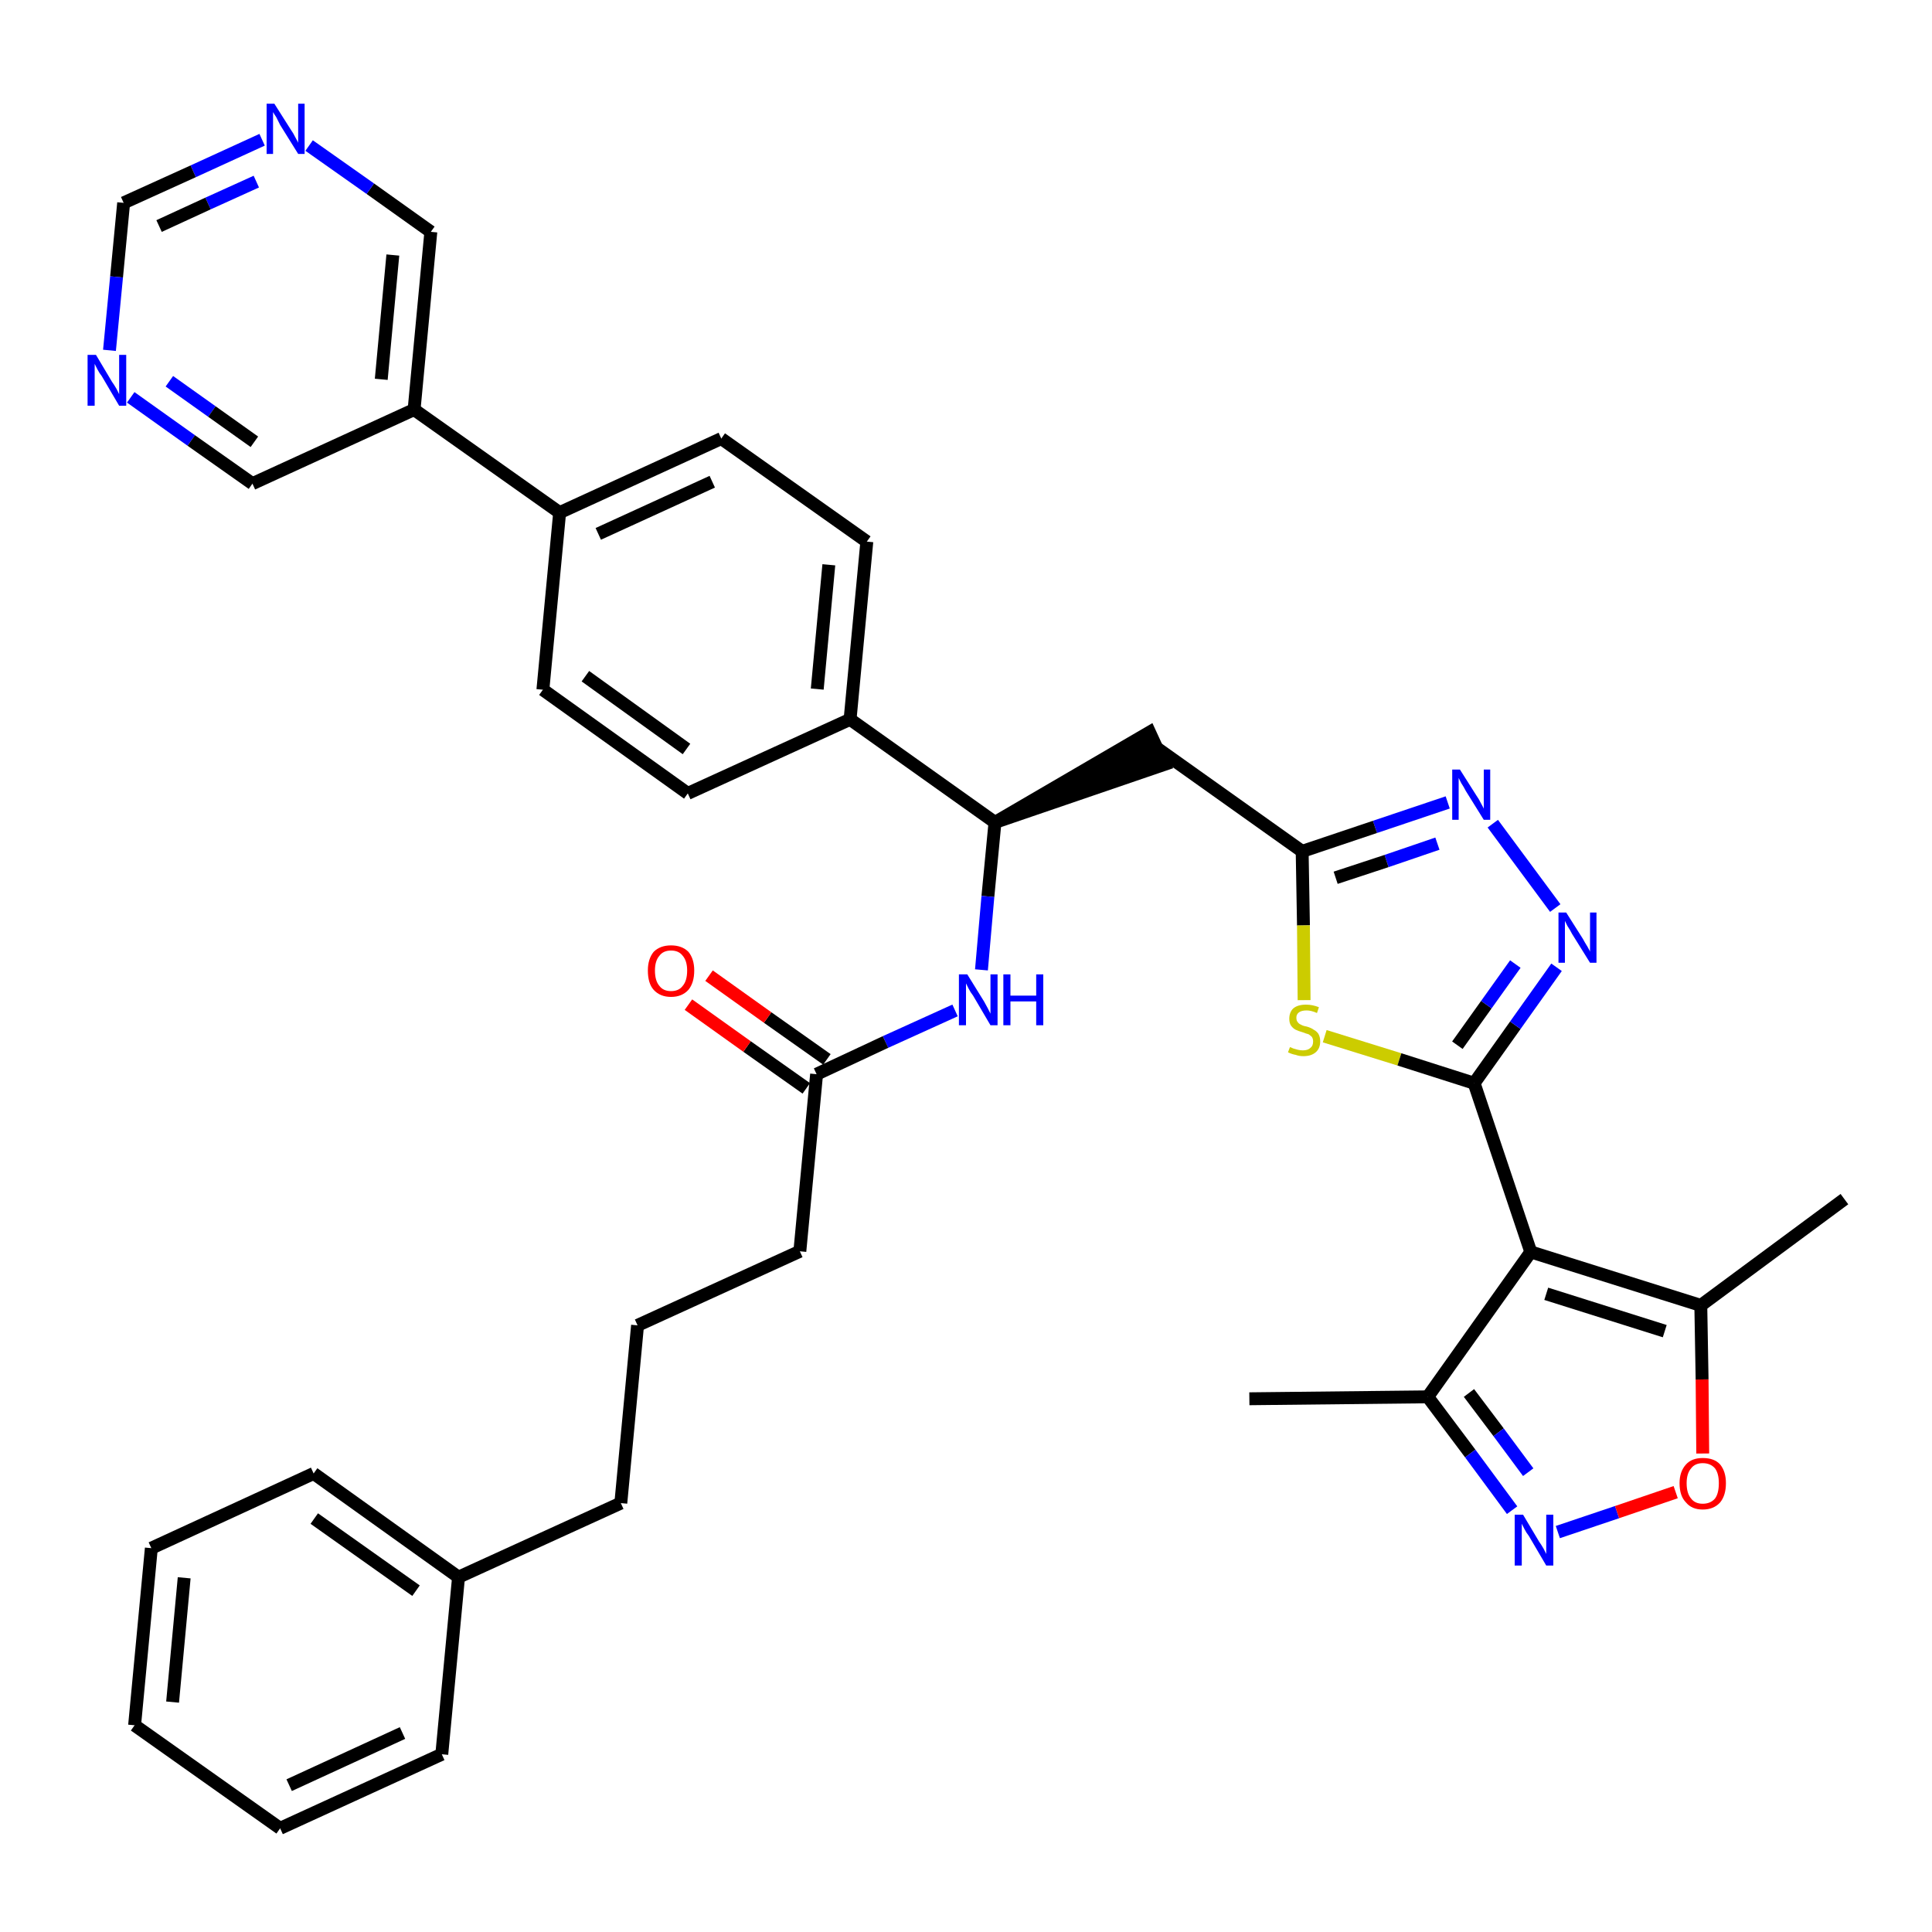 <?xml version='1.0' encoding='iso-8859-1'?>
<svg version='1.1' baseProfile='full'
              xmlns='http://www.w3.org/2000/svg'
                      xmlns:rdkit='http://www.rdkit.org/xml'
                      xmlns:xlink='http://www.w3.org/1999/xlink'
                  xml:space='preserve'
width='300px' height='300px' viewBox='0 0 300 300'>
<!-- END OF HEADER -->
<path class='bond-0 atom-0 atom-1' d='M 194.0,217.2 L 221.7,216.9' style='fill:none;fill-rule:evenodd;stroke:#000000;stroke-width:2.0px;stroke-linecap:butt;stroke-linejoin:miter;stroke-opacity:1' />
<path class='bond-1 atom-1 atom-2' d='M 221.7,216.9 L 228.3,225.7' style='fill:none;fill-rule:evenodd;stroke:#000000;stroke-width:2.0px;stroke-linecap:butt;stroke-linejoin:miter;stroke-opacity:1' />
<path class='bond-1 atom-1 atom-2' d='M 228.3,225.7 L 234.8,234.5' style='fill:none;fill-rule:evenodd;stroke:#0000FF;stroke-width:2.0px;stroke-linecap:butt;stroke-linejoin:miter;stroke-opacity:1' />
<path class='bond-1 atom-1 atom-2' d='M 228.1,216.3 L 232.7,222.4' style='fill:none;fill-rule:evenodd;stroke:#000000;stroke-width:2.0px;stroke-linecap:butt;stroke-linejoin:miter;stroke-opacity:1' />
<path class='bond-1 atom-1 atom-2' d='M 232.7,222.4 L 237.3,228.6' style='fill:none;fill-rule:evenodd;stroke:#0000FF;stroke-width:2.0px;stroke-linecap:butt;stroke-linejoin:miter;stroke-opacity:1' />
<path class='bond-37 atom-6 atom-1' d='M 237.7,194.4 L 221.7,216.9' style='fill:none;fill-rule:evenodd;stroke:#000000;stroke-width:2.0px;stroke-linecap:butt;stroke-linejoin:miter;stroke-opacity:1' />
<path class='bond-2 atom-2 atom-3' d='M 241.9,237.9 L 251.1,234.8' style='fill:none;fill-rule:evenodd;stroke:#0000FF;stroke-width:2.0px;stroke-linecap:butt;stroke-linejoin:miter;stroke-opacity:1' />
<path class='bond-2 atom-2 atom-3' d='M 251.1,234.8 L 260.2,231.7' style='fill:none;fill-rule:evenodd;stroke:#FF0000;stroke-width:2.0px;stroke-linecap:butt;stroke-linejoin:miter;stroke-opacity:1' />
<path class='bond-3 atom-3 atom-4' d='M 264.4,225.7 L 264.3,214.2' style='fill:none;fill-rule:evenodd;stroke:#FF0000;stroke-width:2.0px;stroke-linecap:butt;stroke-linejoin:miter;stroke-opacity:1' />
<path class='bond-3 atom-3 atom-4' d='M 264.3,214.2 L 264.1,202.7' style='fill:none;fill-rule:evenodd;stroke:#000000;stroke-width:2.0px;stroke-linecap:butt;stroke-linejoin:miter;stroke-opacity:1' />
<path class='bond-4 atom-4 atom-5' d='M 264.1,202.7 L 286.4,186.2' style='fill:none;fill-rule:evenodd;stroke:#000000;stroke-width:2.0px;stroke-linecap:butt;stroke-linejoin:miter;stroke-opacity:1' />
<path class='bond-5 atom-4 atom-6' d='M 264.1,202.7 L 237.7,194.4' style='fill:none;fill-rule:evenodd;stroke:#000000;stroke-width:2.0px;stroke-linecap:butt;stroke-linejoin:miter;stroke-opacity:1' />
<path class='bond-5 atom-4 atom-6' d='M 258.5,206.7 L 240.1,200.9' style='fill:none;fill-rule:evenodd;stroke:#000000;stroke-width:2.0px;stroke-linecap:butt;stroke-linejoin:miter;stroke-opacity:1' />
<path class='bond-6 atom-6 atom-7' d='M 237.7,194.4 L 228.9,168.2' style='fill:none;fill-rule:evenodd;stroke:#000000;stroke-width:2.0px;stroke-linecap:butt;stroke-linejoin:miter;stroke-opacity:1' />
<path class='bond-7 atom-7 atom-8' d='M 228.9,168.2 L 235.3,159.2' style='fill:none;fill-rule:evenodd;stroke:#000000;stroke-width:2.0px;stroke-linecap:butt;stroke-linejoin:miter;stroke-opacity:1' />
<path class='bond-7 atom-7 atom-8' d='M 235.3,159.2 L 241.7,150.2' style='fill:none;fill-rule:evenodd;stroke:#0000FF;stroke-width:2.0px;stroke-linecap:butt;stroke-linejoin:miter;stroke-opacity:1' />
<path class='bond-7 atom-7 atom-8' d='M 226.3,162.3 L 230.8,156.0' style='fill:none;fill-rule:evenodd;stroke:#000000;stroke-width:2.0px;stroke-linecap:butt;stroke-linejoin:miter;stroke-opacity:1' />
<path class='bond-7 atom-7 atom-8' d='M 230.8,156.0 L 235.3,149.7' style='fill:none;fill-rule:evenodd;stroke:#0000FF;stroke-width:2.0px;stroke-linecap:butt;stroke-linejoin:miter;stroke-opacity:1' />
<path class='bond-38 atom-37 atom-7' d='M 205.7,160.9 L 217.3,164.5' style='fill:none;fill-rule:evenodd;stroke:#CCCC00;stroke-width:2.0px;stroke-linecap:butt;stroke-linejoin:miter;stroke-opacity:1' />
<path class='bond-38 atom-37 atom-7' d='M 217.3,164.5 L 228.9,168.2' style='fill:none;fill-rule:evenodd;stroke:#000000;stroke-width:2.0px;stroke-linecap:butt;stroke-linejoin:miter;stroke-opacity:1' />
<path class='bond-8 atom-8 atom-9' d='M 241.5,141.0 L 231.8,127.9' style='fill:none;fill-rule:evenodd;stroke:#0000FF;stroke-width:2.0px;stroke-linecap:butt;stroke-linejoin:miter;stroke-opacity:1' />
<path class='bond-9 atom-9 atom-10' d='M 224.8,124.6 L 213.5,128.4' style='fill:none;fill-rule:evenodd;stroke:#0000FF;stroke-width:2.0px;stroke-linecap:butt;stroke-linejoin:miter;stroke-opacity:1' />
<path class='bond-9 atom-9 atom-10' d='M 213.5,128.4 L 202.2,132.2' style='fill:none;fill-rule:evenodd;stroke:#000000;stroke-width:2.0px;stroke-linecap:butt;stroke-linejoin:miter;stroke-opacity:1' />
<path class='bond-9 atom-9 atom-10' d='M 223.2,131.0 L 215.3,133.7' style='fill:none;fill-rule:evenodd;stroke:#0000FF;stroke-width:2.0px;stroke-linecap:butt;stroke-linejoin:miter;stroke-opacity:1' />
<path class='bond-9 atom-9 atom-10' d='M 215.3,133.7 L 207.4,136.3' style='fill:none;fill-rule:evenodd;stroke:#000000;stroke-width:2.0px;stroke-linecap:butt;stroke-linejoin:miter;stroke-opacity:1' />
<path class='bond-10 atom-10 atom-11' d='M 202.2,132.2 L 179.7,116.2' style='fill:none;fill-rule:evenodd;stroke:#000000;stroke-width:2.0px;stroke-linecap:butt;stroke-linejoin:miter;stroke-opacity:1' />
<path class='bond-36 atom-10 atom-37' d='M 202.2,132.2 L 202.4,143.7' style='fill:none;fill-rule:evenodd;stroke:#000000;stroke-width:2.0px;stroke-linecap:butt;stroke-linejoin:miter;stroke-opacity:1' />
<path class='bond-36 atom-10 atom-37' d='M 202.4,143.7 L 202.5,155.3' style='fill:none;fill-rule:evenodd;stroke:#CCCC00;stroke-width:2.0px;stroke-linecap:butt;stroke-linejoin:miter;stroke-opacity:1' />
<path class='bond-11 atom-12 atom-11' d='M 154.5,127.7 L 180.8,118.7 L 178.5,113.7 Z' style='fill:#000000;fill-rule:evenodd;fill-opacity:1;stroke:#000000;stroke-width:2.0px;stroke-linecap:butt;stroke-linejoin:miter;stroke-opacity:1;' />
<path class='bond-12 atom-12 atom-13' d='M 154.5,127.7 L 153.4,139.2' style='fill:none;fill-rule:evenodd;stroke:#000000;stroke-width:2.0px;stroke-linecap:butt;stroke-linejoin:miter;stroke-opacity:1' />
<path class='bond-12 atom-12 atom-13' d='M 153.4,139.2 L 152.4,150.6' style='fill:none;fill-rule:evenodd;stroke:#0000FF;stroke-width:2.0px;stroke-linecap:butt;stroke-linejoin:miter;stroke-opacity:1' />
<path class='bond-24 atom-12 atom-25' d='M 154.5,127.7 L 132.0,111.7' style='fill:none;fill-rule:evenodd;stroke:#000000;stroke-width:2.0px;stroke-linecap:butt;stroke-linejoin:miter;stroke-opacity:1' />
<path class='bond-13 atom-13 atom-14' d='M 148.3,156.9 L 137.5,161.8' style='fill:none;fill-rule:evenodd;stroke:#0000FF;stroke-width:2.0px;stroke-linecap:butt;stroke-linejoin:miter;stroke-opacity:1' />
<path class='bond-13 atom-13 atom-14' d='M 137.5,161.8 L 126.8,166.8' style='fill:none;fill-rule:evenodd;stroke:#000000;stroke-width:2.0px;stroke-linecap:butt;stroke-linejoin:miter;stroke-opacity:1' />
<path class='bond-14 atom-14 atom-15' d='M 128.4,164.5 L 119.2,158.0' style='fill:none;fill-rule:evenodd;stroke:#000000;stroke-width:2.0px;stroke-linecap:butt;stroke-linejoin:miter;stroke-opacity:1' />
<path class='bond-14 atom-14 atom-15' d='M 119.2,158.0 L 110.1,151.5' style='fill:none;fill-rule:evenodd;stroke:#FF0000;stroke-width:2.0px;stroke-linecap:butt;stroke-linejoin:miter;stroke-opacity:1' />
<path class='bond-14 atom-14 atom-15' d='M 125.2,169.0 L 116.0,162.5' style='fill:none;fill-rule:evenodd;stroke:#000000;stroke-width:2.0px;stroke-linecap:butt;stroke-linejoin:miter;stroke-opacity:1' />
<path class='bond-14 atom-14 atom-15' d='M 116.0,162.5 L 106.9,156.0' style='fill:none;fill-rule:evenodd;stroke:#FF0000;stroke-width:2.0px;stroke-linecap:butt;stroke-linejoin:miter;stroke-opacity:1' />
<path class='bond-15 atom-14 atom-16' d='M 126.8,166.8 L 124.2,194.3' style='fill:none;fill-rule:evenodd;stroke:#000000;stroke-width:2.0px;stroke-linecap:butt;stroke-linejoin:miter;stroke-opacity:1' />
<path class='bond-16 atom-16 atom-17' d='M 124.2,194.3 L 99.0,205.8' style='fill:none;fill-rule:evenodd;stroke:#000000;stroke-width:2.0px;stroke-linecap:butt;stroke-linejoin:miter;stroke-opacity:1' />
<path class='bond-17 atom-17 atom-18' d='M 99.0,205.8 L 96.4,233.4' style='fill:none;fill-rule:evenodd;stroke:#000000;stroke-width:2.0px;stroke-linecap:butt;stroke-linejoin:miter;stroke-opacity:1' />
<path class='bond-18 atom-18 atom-19' d='M 96.4,233.4 L 71.2,244.9' style='fill:none;fill-rule:evenodd;stroke:#000000;stroke-width:2.0px;stroke-linecap:butt;stroke-linejoin:miter;stroke-opacity:1' />
<path class='bond-19 atom-19 atom-20' d='M 71.2,244.9 L 48.7,228.8' style='fill:none;fill-rule:evenodd;stroke:#000000;stroke-width:2.0px;stroke-linecap:butt;stroke-linejoin:miter;stroke-opacity:1' />
<path class='bond-19 atom-19 atom-20' d='M 64.6,247.0 L 48.8,235.8' style='fill:none;fill-rule:evenodd;stroke:#000000;stroke-width:2.0px;stroke-linecap:butt;stroke-linejoin:miter;stroke-opacity:1' />
<path class='bond-39 atom-24 atom-19' d='M 68.6,272.4 L 71.2,244.9' style='fill:none;fill-rule:evenodd;stroke:#000000;stroke-width:2.0px;stroke-linecap:butt;stroke-linejoin:miter;stroke-opacity:1' />
<path class='bond-20 atom-20 atom-21' d='M 48.7,228.8 L 23.5,240.4' style='fill:none;fill-rule:evenodd;stroke:#000000;stroke-width:2.0px;stroke-linecap:butt;stroke-linejoin:miter;stroke-opacity:1' />
<path class='bond-21 atom-21 atom-22' d='M 23.5,240.4 L 20.9,267.9' style='fill:none;fill-rule:evenodd;stroke:#000000;stroke-width:2.0px;stroke-linecap:butt;stroke-linejoin:miter;stroke-opacity:1' />
<path class='bond-21 atom-21 atom-22' d='M 28.6,245.0 L 26.8,264.3' style='fill:none;fill-rule:evenodd;stroke:#000000;stroke-width:2.0px;stroke-linecap:butt;stroke-linejoin:miter;stroke-opacity:1' />
<path class='bond-22 atom-22 atom-23' d='M 20.9,267.9 L 43.5,283.9' style='fill:none;fill-rule:evenodd;stroke:#000000;stroke-width:2.0px;stroke-linecap:butt;stroke-linejoin:miter;stroke-opacity:1' />
<path class='bond-23 atom-23 atom-24' d='M 43.5,283.9 L 68.6,272.4' style='fill:none;fill-rule:evenodd;stroke:#000000;stroke-width:2.0px;stroke-linecap:butt;stroke-linejoin:miter;stroke-opacity:1' />
<path class='bond-23 atom-23 atom-24' d='M 44.9,277.2 L 62.5,269.1' style='fill:none;fill-rule:evenodd;stroke:#000000;stroke-width:2.0px;stroke-linecap:butt;stroke-linejoin:miter;stroke-opacity:1' />
<path class='bond-25 atom-25 atom-26' d='M 132.0,111.7 L 134.6,84.1' style='fill:none;fill-rule:evenodd;stroke:#000000;stroke-width:2.0px;stroke-linecap:butt;stroke-linejoin:miter;stroke-opacity:1' />
<path class='bond-25 atom-25 atom-26' d='M 126.9,107.0 L 128.7,87.7' style='fill:none;fill-rule:evenodd;stroke:#000000;stroke-width:2.0px;stroke-linecap:butt;stroke-linejoin:miter;stroke-opacity:1' />
<path class='bond-40 atom-36 atom-25' d='M 106.8,123.2 L 132.0,111.7' style='fill:none;fill-rule:evenodd;stroke:#000000;stroke-width:2.0px;stroke-linecap:butt;stroke-linejoin:miter;stroke-opacity:1' />
<path class='bond-26 atom-26 atom-27' d='M 134.6,84.1 L 112.0,68.1' style='fill:none;fill-rule:evenodd;stroke:#000000;stroke-width:2.0px;stroke-linecap:butt;stroke-linejoin:miter;stroke-opacity:1' />
<path class='bond-27 atom-27 atom-28' d='M 112.0,68.1 L 86.9,79.6' style='fill:none;fill-rule:evenodd;stroke:#000000;stroke-width:2.0px;stroke-linecap:butt;stroke-linejoin:miter;stroke-opacity:1' />
<path class='bond-27 atom-27 atom-28' d='M 110.6,74.8 L 92.9,82.9' style='fill:none;fill-rule:evenodd;stroke:#000000;stroke-width:2.0px;stroke-linecap:butt;stroke-linejoin:miter;stroke-opacity:1' />
<path class='bond-28 atom-28 atom-29' d='M 86.9,79.6 L 64.3,63.6' style='fill:none;fill-rule:evenodd;stroke:#000000;stroke-width:2.0px;stroke-linecap:butt;stroke-linejoin:miter;stroke-opacity:1' />
<path class='bond-34 atom-28 atom-35' d='M 86.9,79.6 L 84.3,107.1' style='fill:none;fill-rule:evenodd;stroke:#000000;stroke-width:2.0px;stroke-linecap:butt;stroke-linejoin:miter;stroke-opacity:1' />
<path class='bond-29 atom-29 atom-30' d='M 64.3,63.6 L 66.9,36.0' style='fill:none;fill-rule:evenodd;stroke:#000000;stroke-width:2.0px;stroke-linecap:butt;stroke-linejoin:miter;stroke-opacity:1' />
<path class='bond-29 atom-29 atom-30' d='M 59.2,58.9 L 61.0,39.6' style='fill:none;fill-rule:evenodd;stroke:#000000;stroke-width:2.0px;stroke-linecap:butt;stroke-linejoin:miter;stroke-opacity:1' />
<path class='bond-41 atom-34 atom-29' d='M 39.2,75.1 L 64.3,63.6' style='fill:none;fill-rule:evenodd;stroke:#000000;stroke-width:2.0px;stroke-linecap:butt;stroke-linejoin:miter;stroke-opacity:1' />
<path class='bond-30 atom-30 atom-31' d='M 66.9,36.0 L 57.5,29.3' style='fill:none;fill-rule:evenodd;stroke:#000000;stroke-width:2.0px;stroke-linecap:butt;stroke-linejoin:miter;stroke-opacity:1' />
<path class='bond-30 atom-30 atom-31' d='M 57.5,29.3 L 48.0,22.6' style='fill:none;fill-rule:evenodd;stroke:#0000FF;stroke-width:2.0px;stroke-linecap:butt;stroke-linejoin:miter;stroke-opacity:1' />
<path class='bond-31 atom-31 atom-32' d='M 40.7,21.7 L 30.0,26.6' style='fill:none;fill-rule:evenodd;stroke:#0000FF;stroke-width:2.0px;stroke-linecap:butt;stroke-linejoin:miter;stroke-opacity:1' />
<path class='bond-31 atom-31 atom-32' d='M 30.0,26.6 L 19.2,31.5' style='fill:none;fill-rule:evenodd;stroke:#000000;stroke-width:2.0px;stroke-linecap:butt;stroke-linejoin:miter;stroke-opacity:1' />
<path class='bond-31 atom-31 atom-32' d='M 39.8,28.2 L 32.3,31.6' style='fill:none;fill-rule:evenodd;stroke:#0000FF;stroke-width:2.0px;stroke-linecap:butt;stroke-linejoin:miter;stroke-opacity:1' />
<path class='bond-31 atom-31 atom-32' d='M 32.3,31.6 L 24.7,35.1' style='fill:none;fill-rule:evenodd;stroke:#000000;stroke-width:2.0px;stroke-linecap:butt;stroke-linejoin:miter;stroke-opacity:1' />
<path class='bond-32 atom-32 atom-33' d='M 19.2,31.5 L 18.1,43.0' style='fill:none;fill-rule:evenodd;stroke:#000000;stroke-width:2.0px;stroke-linecap:butt;stroke-linejoin:miter;stroke-opacity:1' />
<path class='bond-32 atom-32 atom-33' d='M 18.1,43.0 L 17.0,54.4' style='fill:none;fill-rule:evenodd;stroke:#0000FF;stroke-width:2.0px;stroke-linecap:butt;stroke-linejoin:miter;stroke-opacity:1' />
<path class='bond-33 atom-33 atom-34' d='M 20.3,61.7 L 29.7,68.4' style='fill:none;fill-rule:evenodd;stroke:#0000FF;stroke-width:2.0px;stroke-linecap:butt;stroke-linejoin:miter;stroke-opacity:1' />
<path class='bond-33 atom-33 atom-34' d='M 29.7,68.4 L 39.2,75.1' style='fill:none;fill-rule:evenodd;stroke:#000000;stroke-width:2.0px;stroke-linecap:butt;stroke-linejoin:miter;stroke-opacity:1' />
<path class='bond-33 atom-33 atom-34' d='M 26.3,59.2 L 32.9,63.9' style='fill:none;fill-rule:evenodd;stroke:#0000FF;stroke-width:2.0px;stroke-linecap:butt;stroke-linejoin:miter;stroke-opacity:1' />
<path class='bond-33 atom-33 atom-34' d='M 32.9,63.9 L 39.5,68.6' style='fill:none;fill-rule:evenodd;stroke:#000000;stroke-width:2.0px;stroke-linecap:butt;stroke-linejoin:miter;stroke-opacity:1' />
<path class='bond-35 atom-35 atom-36' d='M 84.3,107.1 L 106.8,123.2' style='fill:none;fill-rule:evenodd;stroke:#000000;stroke-width:2.0px;stroke-linecap:butt;stroke-linejoin:miter;stroke-opacity:1' />
<path class='bond-35 atom-35 atom-36' d='M 90.9,105.0 L 106.6,116.3' style='fill:none;fill-rule:evenodd;stroke:#000000;stroke-width:2.0px;stroke-linecap:butt;stroke-linejoin:miter;stroke-opacity:1' />
<path  class='atom-2' d='M 236.5 235.2
L 239.0 239.4
Q 239.3 239.8, 239.7 240.5
Q 240.1 241.3, 240.1 241.3
L 240.1 235.2
L 241.2 235.2
L 241.2 243.1
L 240.1 243.1
L 237.4 238.5
Q 237.0 238.0, 236.7 237.4
Q 236.4 236.8, 236.3 236.6
L 236.3 243.1
L 235.2 243.1
L 235.2 235.2
L 236.5 235.2
' fill='#0000FF'/>
<path  class='atom-3' d='M 260.8 230.3
Q 260.8 228.5, 261.8 227.4
Q 262.7 226.4, 264.4 226.4
Q 266.2 226.4, 267.1 227.4
Q 268.0 228.5, 268.0 230.3
Q 268.0 232.2, 267.1 233.3
Q 266.1 234.4, 264.4 234.4
Q 262.7 234.4, 261.8 233.3
Q 260.8 232.3, 260.8 230.3
M 264.4 233.5
Q 265.6 233.5, 266.3 232.7
Q 266.9 231.9, 266.9 230.3
Q 266.9 228.8, 266.3 228.0
Q 265.6 227.2, 264.4 227.2
Q 263.2 227.2, 262.6 228.0
Q 261.9 228.8, 261.9 230.3
Q 261.9 231.9, 262.6 232.7
Q 263.2 233.5, 264.4 233.5
' fill='#FF0000'/>
<path  class='atom-8' d='M 243.2 141.7
L 245.8 145.8
Q 246.0 146.2, 246.5 147.0
Q 246.9 147.7, 246.9 147.8
L 246.9 141.7
L 247.9 141.7
L 247.9 149.5
L 246.9 149.5
L 244.1 145.0
Q 243.8 144.4, 243.4 143.8
Q 243.1 143.2, 243.0 143.0
L 243.0 149.5
L 242.0 149.5
L 242.0 141.7
L 243.2 141.7
' fill='#0000FF'/>
<path  class='atom-9' d='M 226.7 119.5
L 229.3 123.6
Q 229.6 124.0, 230.0 124.8
Q 230.4 125.5, 230.4 125.6
L 230.4 119.5
L 231.4 119.5
L 231.4 127.3
L 230.4 127.3
L 227.6 122.8
Q 227.3 122.2, 226.9 121.6
Q 226.6 121.0, 226.5 120.8
L 226.5 127.3
L 225.5 127.3
L 225.5 119.5
L 226.7 119.5
' fill='#0000FF'/>
<path  class='atom-13' d='M 150.2 151.3
L 152.8 155.5
Q 153.0 155.9, 153.4 156.6
Q 153.8 157.4, 153.8 157.4
L 153.8 151.3
L 154.9 151.3
L 154.9 159.2
L 153.8 159.2
L 151.1 154.6
Q 150.7 154.1, 150.4 153.5
Q 150.1 152.9, 150.0 152.7
L 150.0 159.2
L 148.9 159.2
L 148.9 151.3
L 150.2 151.3
' fill='#0000FF'/>
<path  class='atom-13' d='M 155.8 151.3
L 156.9 151.3
L 156.9 154.6
L 160.9 154.6
L 160.9 151.3
L 162.0 151.3
L 162.0 159.2
L 160.9 159.2
L 160.9 155.5
L 156.9 155.5
L 156.9 159.2
L 155.8 159.2
L 155.8 151.3
' fill='#0000FF'/>
<path  class='atom-15' d='M 100.6 150.7
Q 100.6 148.9, 101.5 147.8
Q 102.5 146.8, 104.2 146.8
Q 105.9 146.8, 106.9 147.8
Q 107.8 148.9, 107.8 150.7
Q 107.8 152.6, 106.9 153.7
Q 105.9 154.8, 104.2 154.8
Q 102.5 154.8, 101.5 153.7
Q 100.6 152.7, 100.6 150.7
M 104.2 153.9
Q 105.4 153.9, 106.0 153.1
Q 106.7 152.3, 106.7 150.7
Q 106.7 149.2, 106.0 148.4
Q 105.4 147.6, 104.2 147.6
Q 103.0 147.6, 102.4 148.4
Q 101.7 149.2, 101.7 150.7
Q 101.7 152.3, 102.4 153.1
Q 103.0 153.9, 104.2 153.9
' fill='#FF0000'/>
<path  class='atom-31' d='M 42.6 16.1
L 45.2 20.2
Q 45.5 20.6, 45.9 21.4
Q 46.3 22.1, 46.3 22.2
L 46.3 16.1
L 47.3 16.1
L 47.3 23.9
L 46.3 23.9
L 43.5 19.4
Q 43.2 18.8, 42.9 18.2
Q 42.5 17.6, 42.4 17.4
L 42.4 23.9
L 41.4 23.9
L 41.4 16.1
L 42.6 16.1
' fill='#0000FF'/>
<path  class='atom-33' d='M 14.9 55.1
L 17.4 59.3
Q 17.7 59.7, 18.1 60.4
Q 18.5 61.2, 18.5 61.2
L 18.5 55.1
L 19.6 55.1
L 19.6 63.0
L 18.5 63.0
L 15.8 58.4
Q 15.4 57.9, 15.1 57.3
Q 14.8 56.7, 14.7 56.5
L 14.7 63.0
L 13.6 63.0
L 13.6 55.1
L 14.9 55.1
' fill='#0000FF'/>
<path  class='atom-37' d='M 200.3 162.6
Q 200.4 162.6, 200.8 162.8
Q 201.1 162.9, 201.5 163.0
Q 201.9 163.1, 202.3 163.1
Q 203.1 163.1, 203.5 162.7
Q 203.9 162.4, 203.9 161.7
Q 203.9 161.3, 203.7 161.0
Q 203.5 160.8, 203.2 160.6
Q 202.8 160.5, 202.3 160.3
Q 201.6 160.1, 201.2 159.9
Q 200.8 159.7, 200.5 159.3
Q 200.2 158.9, 200.2 158.2
Q 200.2 157.2, 200.8 156.6
Q 201.5 156.0, 202.8 156.0
Q 203.8 156.0, 204.8 156.4
L 204.5 157.3
Q 203.6 156.9, 202.9 156.9
Q 202.1 156.9, 201.7 157.2
Q 201.3 157.5, 201.3 158.0
Q 201.3 158.5, 201.5 158.7
Q 201.7 159.0, 202.0 159.1
Q 202.3 159.3, 202.9 159.4
Q 203.6 159.6, 204.0 159.9
Q 204.4 160.1, 204.7 160.5
Q 205.0 161.0, 205.0 161.7
Q 205.0 162.8, 204.3 163.4
Q 203.6 164.0, 202.4 164.0
Q 201.7 164.0, 201.2 163.8
Q 200.6 163.7, 200.0 163.4
L 200.3 162.6
' fill='#CCCC00'/>
</svg>

